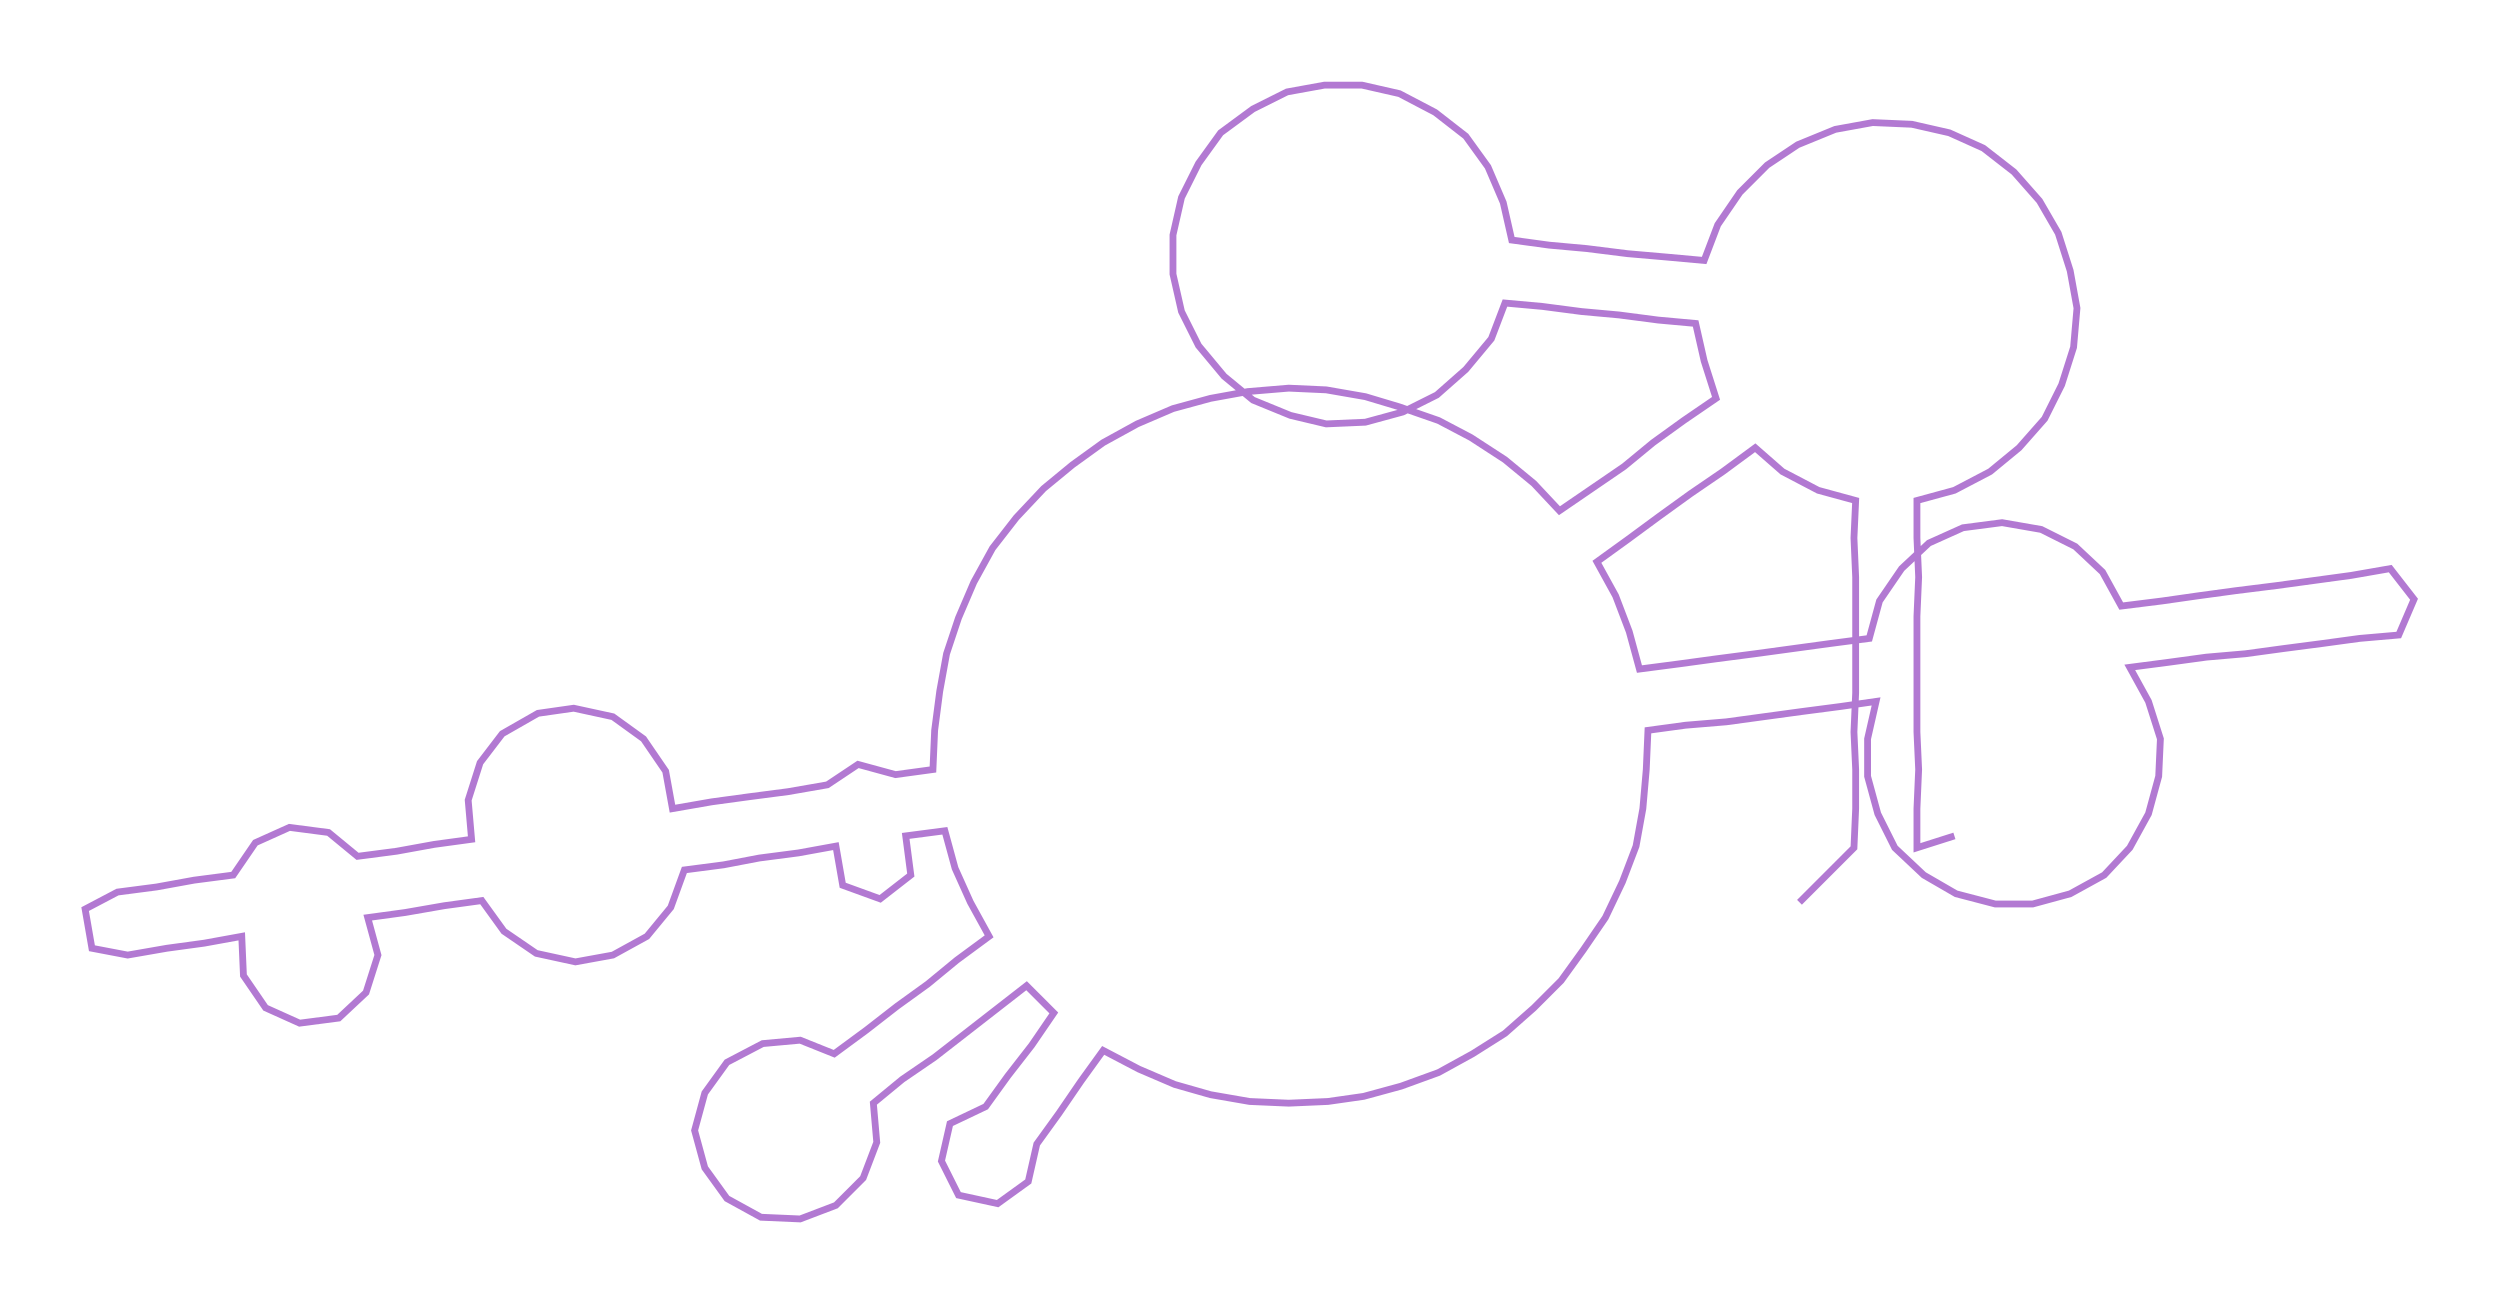 <ns0:svg xmlns:ns0="http://www.w3.org/2000/svg" width="300px" height="156.672px" viewBox="0 0 1468.48 766.9"><ns0:path style="stroke:#b279d2;stroke-width:4px;fill:none;" d="M1057 530 L1057 530 L1073 514 L1089 498 L1090 475 L1090 452 L1089 430 L1090 407 L1090 384 L1090 362 L1090 339 L1089 316 L1090 294 L1068 288 L1047 277 L1031 263 L1012 277 L993 290 L975 303 L956 317 L938 330 L949 350 L957 371 L963 393 L986 390 L1008 387 L1031 384 L1053 381 L1075 378 L1098 375 L1104 353 L1117 334 L1133 319 L1153 310 L1176 307 L1199 311 L1219 321 L1235 336 L1246 356 L1270 353 L1291 350 L1313 347 L1337 344 L1359 341 L1381 338 L1404 334 L1418 352 L1409 373 L1386 375 L1364 378 L1341 381 L1319 384 L1296 386 L1274 389 L1251 392 L1262 412 L1269 434 L1268 456 L1262 478 L1251 498 L1236 514 L1216 525 L1194 531 L1172 531 L1149 525 L1130 514 L1113 498 L1103 478 L1097 456 L1097 434 L1102 412 L1081 415 L1058 418 L1036 421 L1014 424 L990 426 L968 429 L967 452 L965 475 L961 497 L953 518 L943 539 L930 558 L917 576 L901 592 L884 607 L865 619 L845 630 L823 638 L801 644 L780 647 L757 648 L734 647 L711 643 L690 637 L669 628 L648 617 L635 635 L622 654 L609 672 L604 694 L586 707 L563 702 L553 682 L558 660 L579 650 L592 632 L606 614 L619 595 L603 579 L585 593 L567 607 L549 621 L530 634 L513 648 L515 671 L507 692 L491 708 L470 716 L447 715 L427 704 L414 686 L408 664 L414 642 L427 624 L448 613 L470 611 L490 619 L509 605 L527 591 L545 578 L562 564 L581 550 L570 530 L561 510 L555 488 L532 491 L535 514 L517 528 L495 520 L491 497 L469 501 L446 504 L425 508 L402 511 L394 533 L380 550 L360 561 L338 565 L315 560 L296 547 L283 529 L261 532 L238 536 L216 539 L222 561 L215 583 L199 598 L176 601 L156 592 L143 573 L142 550 L120 554 L98 557 L75 561 L54 557 L50 534 L69 524 L92 521 L114 517 L137 514 L150 495 L170 486 L193 489 L210 503 L233 500 L255 496 L277 493 L275 470 L282 448 L295 431 L316 419 L337 416 L360 421 L378 434 L391 453 L395 475 L418 471 L440 468 L463 465 L486 461 L504 449 L526 455 L548 452 L549 429 L552 406 L556 384 L563 363 L572 342 L583 322 L597 304 L613 287 L630 273 L648 260 L668 249 L689 240 L711 234 L733 230 L757 228 L779 229 L802 233 L822 239 L845 247 L864 257 L884 270 L901 284 L916 300 L935 287 L954 274 L971 260 L989 247 L1008 234 L1001 212 L996 190 L974 188 L951 185 L929 183 L906 180 L884 178 L876 199 L861 217 L844 232 L824 242 L802 248 L779 249 L758 244 L736 235 L719 221 L704 203 L694 183 L689 161 L689 138 L694 116 L704 96 L717 78 L736 64 L756 54 L778 50 L800 50 L822 55 L843 66 L861 80 L874 98 L883 119 L888 141 L910 144 L932 146 L956 149 L979 151 L1001 153 L1009 132 L1022 113 L1038 97 L1056 85 L1078 76 L1100 72 L1123 73 L1145 78 L1165 87 L1183 101 L1198 118 L1209 137 L1216 159 L1220 181 L1218 204 L1211 226 L1201 246 L1186 263 L1169 277 L1148 288 L1126 294 L1126 316 L1127 339 L1126 362 L1126 384 L1126 407 L1126 430 L1127 452 L1126 475 L1126 498 L1148 491" /></ns0:svg>